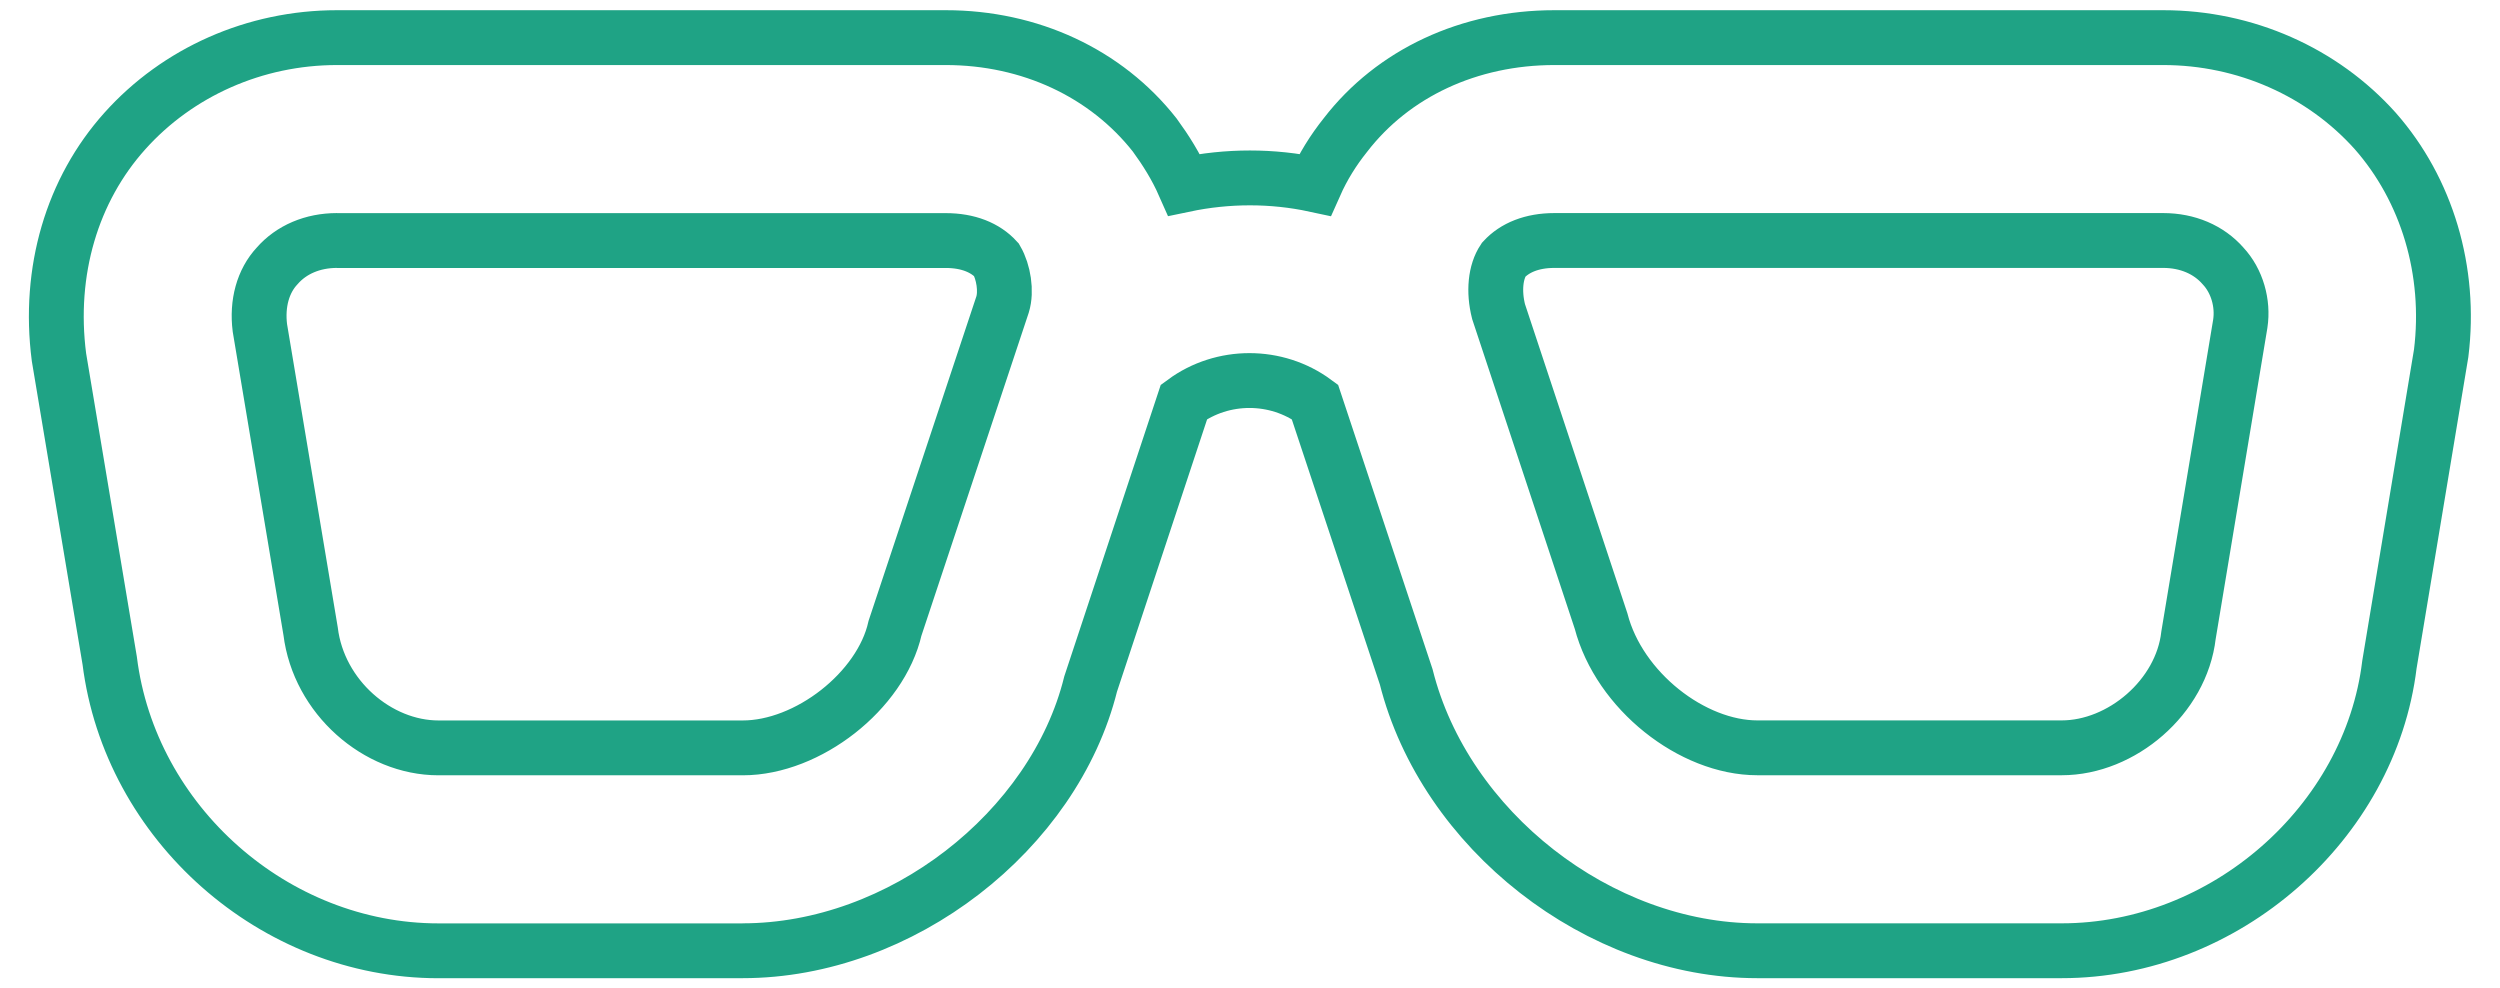 <svg width="43" height="17" version="1.1" viewBox="-1 -1 44.976 18.021" xmlns="http://www.w3.org/2000/svg"><path d="m4.841 3.385c-0.444 0-0.833 0.167-1.091 0.463-0.259 0.278-0.37 0.684-0.315 1.129l0.925 5.532c0.148 1.202 1.221 2.127 2.331 2.127h5.55c1.184 0 2.516-1.036 2.775-2.183l1.961-5.902c0.074-0.24 0.018-0.592-0.111-0.814-0.203-0.222-0.518-0.351-0.925-0.351h-11.1m7.4 12.95h-5.55c-2.997 0-5.624-2.331-5.994-5.291l-0.925-5.532c-0.203-1.573 0.24-3.053 1.202-4.125 0.962-1.073 2.368-1.702 3.866-1.702h11.1c1.536 0 2.923 0.647 3.811 1.776 0.203 0.278 0.389 0.574 0.536 0.907 0.795-0.167 1.609-0.167 2.386 0 0.148-0.333 0.333-0.629 0.555-0.907 0.87-1.129 2.257-1.776 3.811-1.776h11.1c1.498 0 2.905 0.629 3.866 1.702 0.944 1.073 1.387 2.553 1.202 4.051l-0.944 5.679c-0.351 2.886-2.997 5.217-5.976 5.217h-5.55c-2.886 0-5.698-2.201-6.401-4.995l-1.665-5.013c-0.703-0.518-1.683-0.518-2.386 0l-1.702 5.143c-0.666 2.683-3.459 4.865-6.346 4.865m14.8-12.95c-0.407 0-0.722 0.13-0.925 0.351-0.148 0.222-0.185 0.574-0.092 0.944l1.869 5.643c0.333 1.276 1.665 2.312 2.849 2.312h5.55c1.091 0 2.183-0.925 2.312-2.054l0.944-5.679c0.056-0.37-0.056-0.777-0.315-1.054-0.259-0.296-0.647-0.463-1.091-0.463z" fill="none" stroke="#1fa385"/></svg>